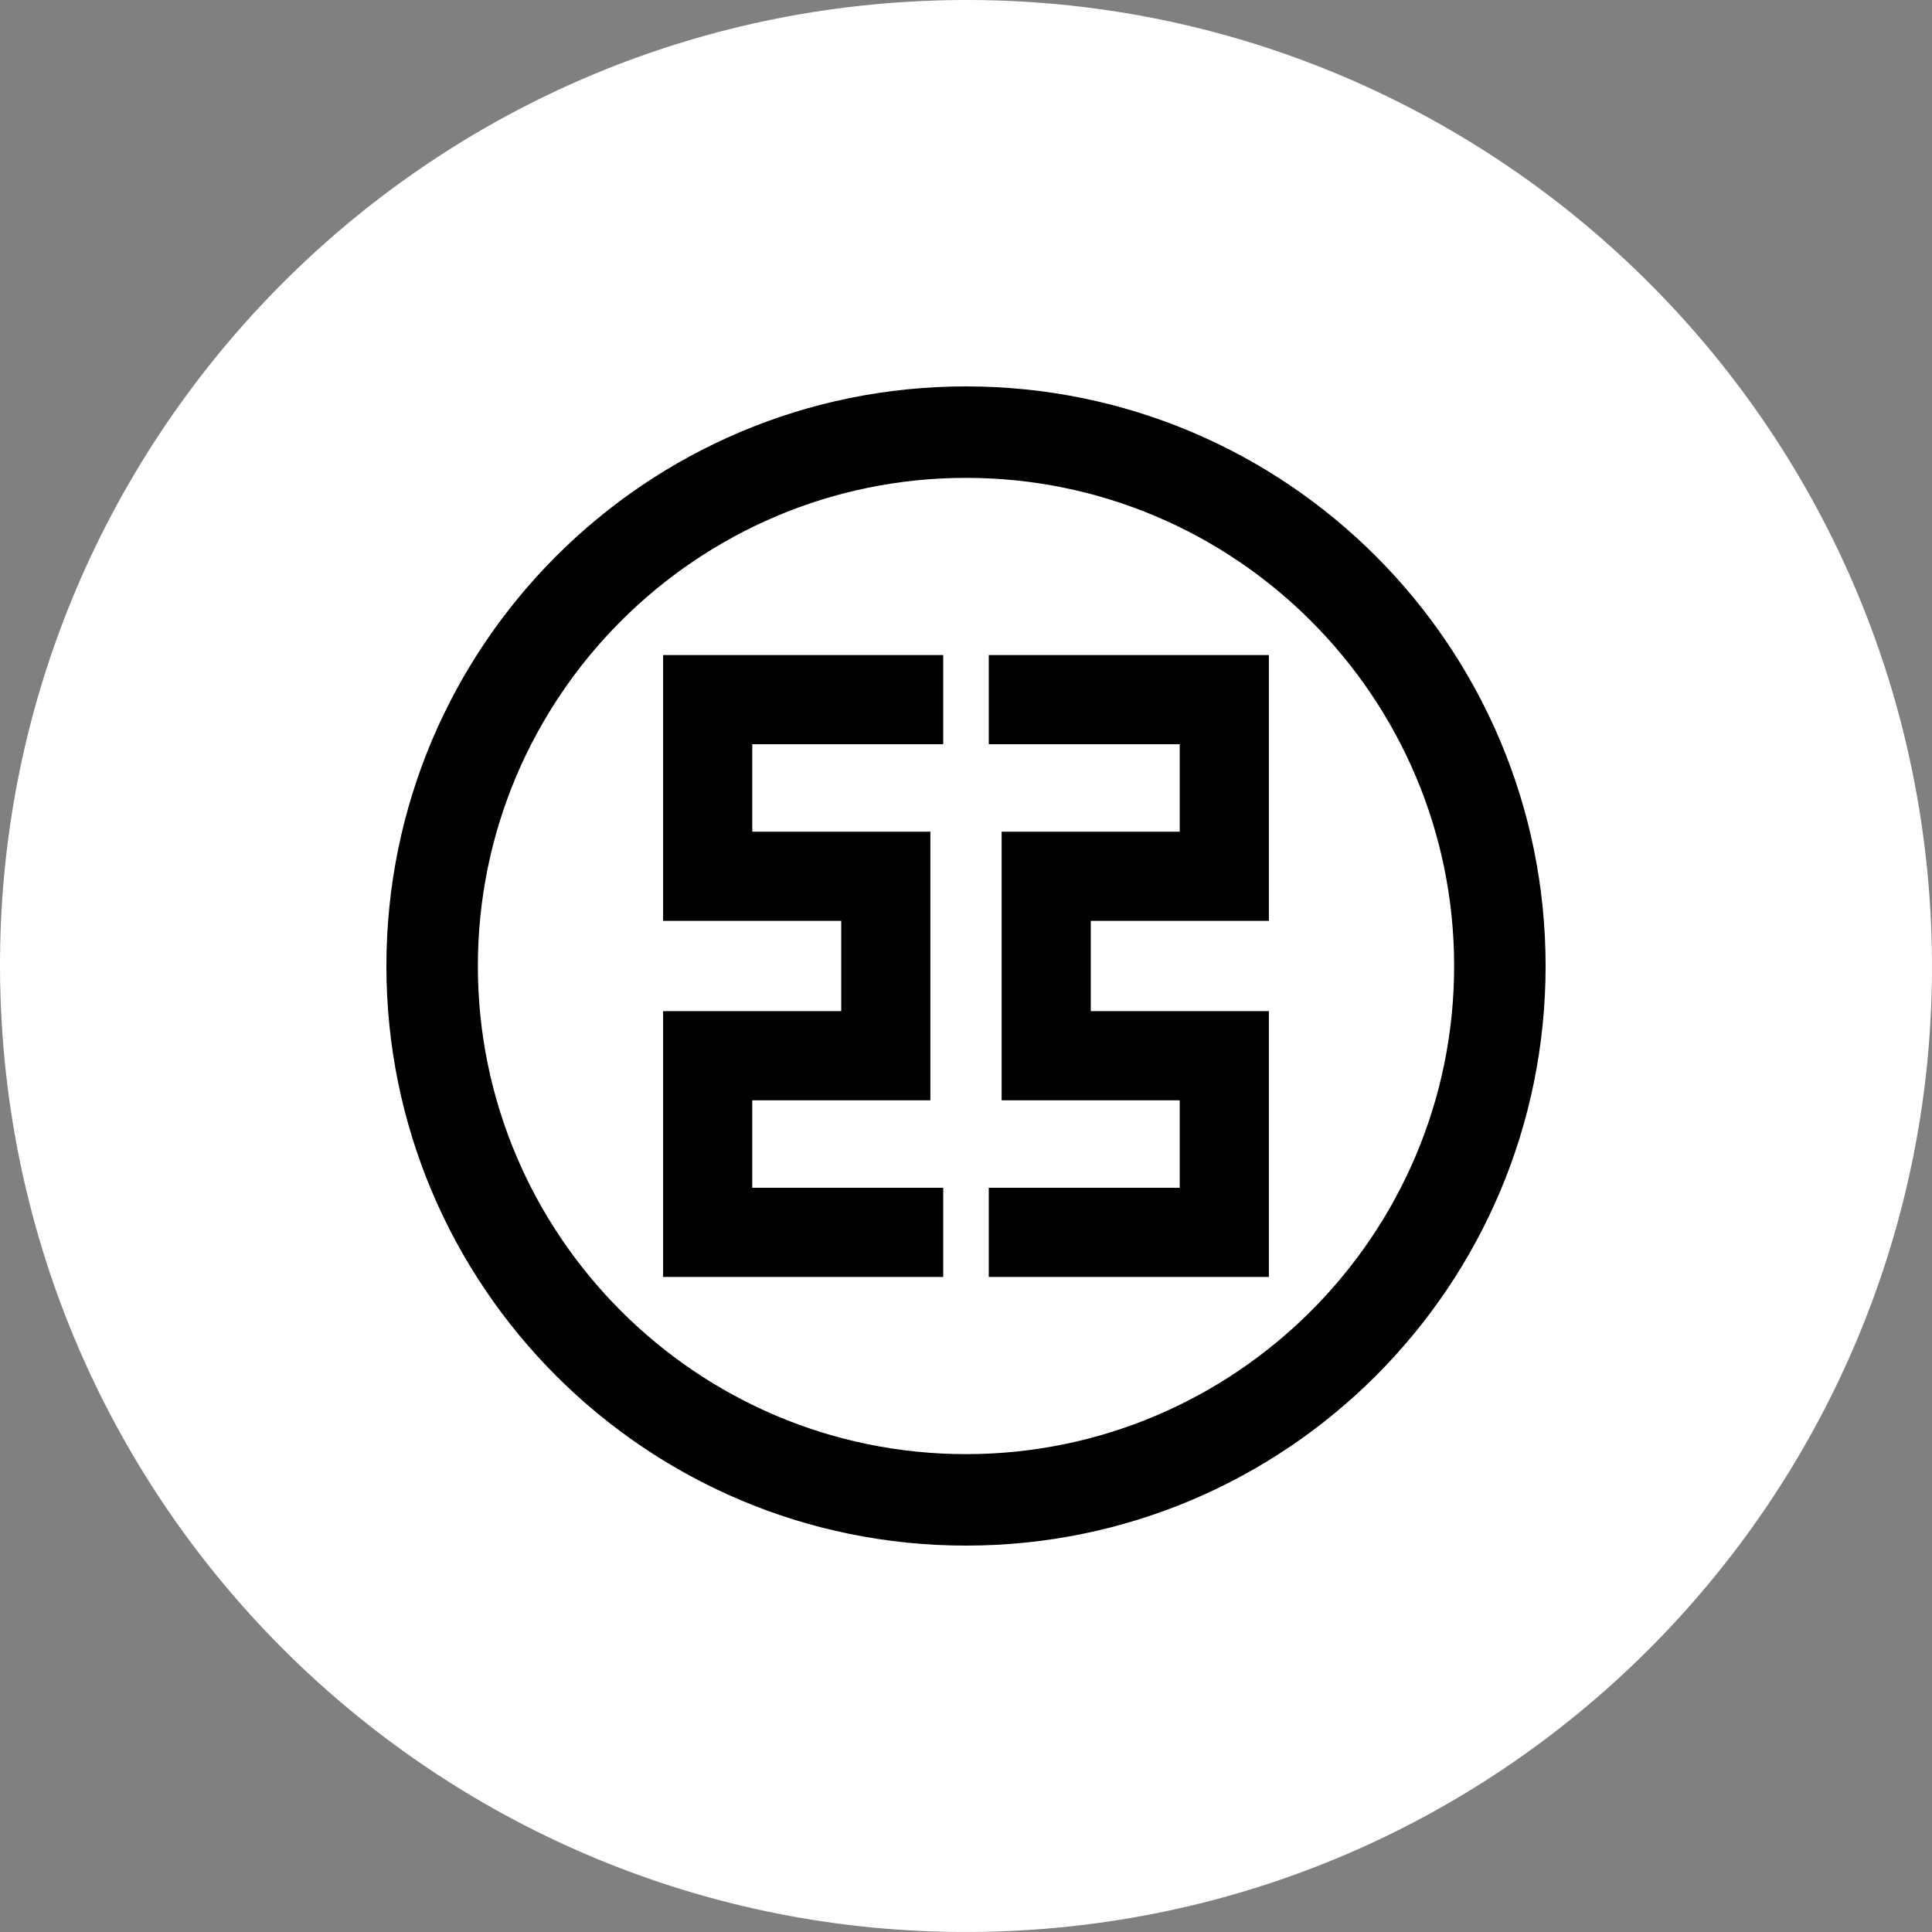 <svg id="레이어_1" data-name="레이어 1" xmlns="http://www.w3.org/2000/svg" viewBox="0 0 1080 1080"><rect x="0" y="0" width="1080" height="1080" fill="#808080" stroke="none"/><defs><style>.cls-1{fill:#fff;}</style></defs><path class="cls-1" d="M515.53.57C217.62,14-13,266.4.57,564.37s265.91,528.47,563.86,515.07,528.53-266,515-563.89S813.54-13,515.53.57Z"/><polygon points="370.68 514.77 470.25 514.77 470.25 565.23 370.68 565.23 370.68 713.82 527.27 713.82 527.27 663.97 420.53 663.97 420.53 615.08 520.09 615.08 520.09 464.92 420.53 464.92 420.53 416.03 527.27 416.03 527.27 366.18 370.68 366.18 370.68 514.77"/><polygon points="709.32 514.77 709.32 366.18 552.73 366.18 552.73 416.03 659.47 416.03 659.47 464.92 559.91 464.92 559.91 615.08 659.47 615.08 659.47 663.97 552.73 663.97 552.73 713.82 709.32 713.82 709.32 565.23 609.75 565.23 609.75 514.77 709.32 514.77"/><path d="M540,267.13c150.46,0,272.87,122.41,272.87,272.87S690.46,812.87,540,812.87,267.13,690.46,267.13,540,389.54,267.13,540,267.13M540,216c-178.94,0-324,145.06-324,324S361.06,864,540,864,864,718.94,864,540,718.94,216,540,216Z"/></svg>